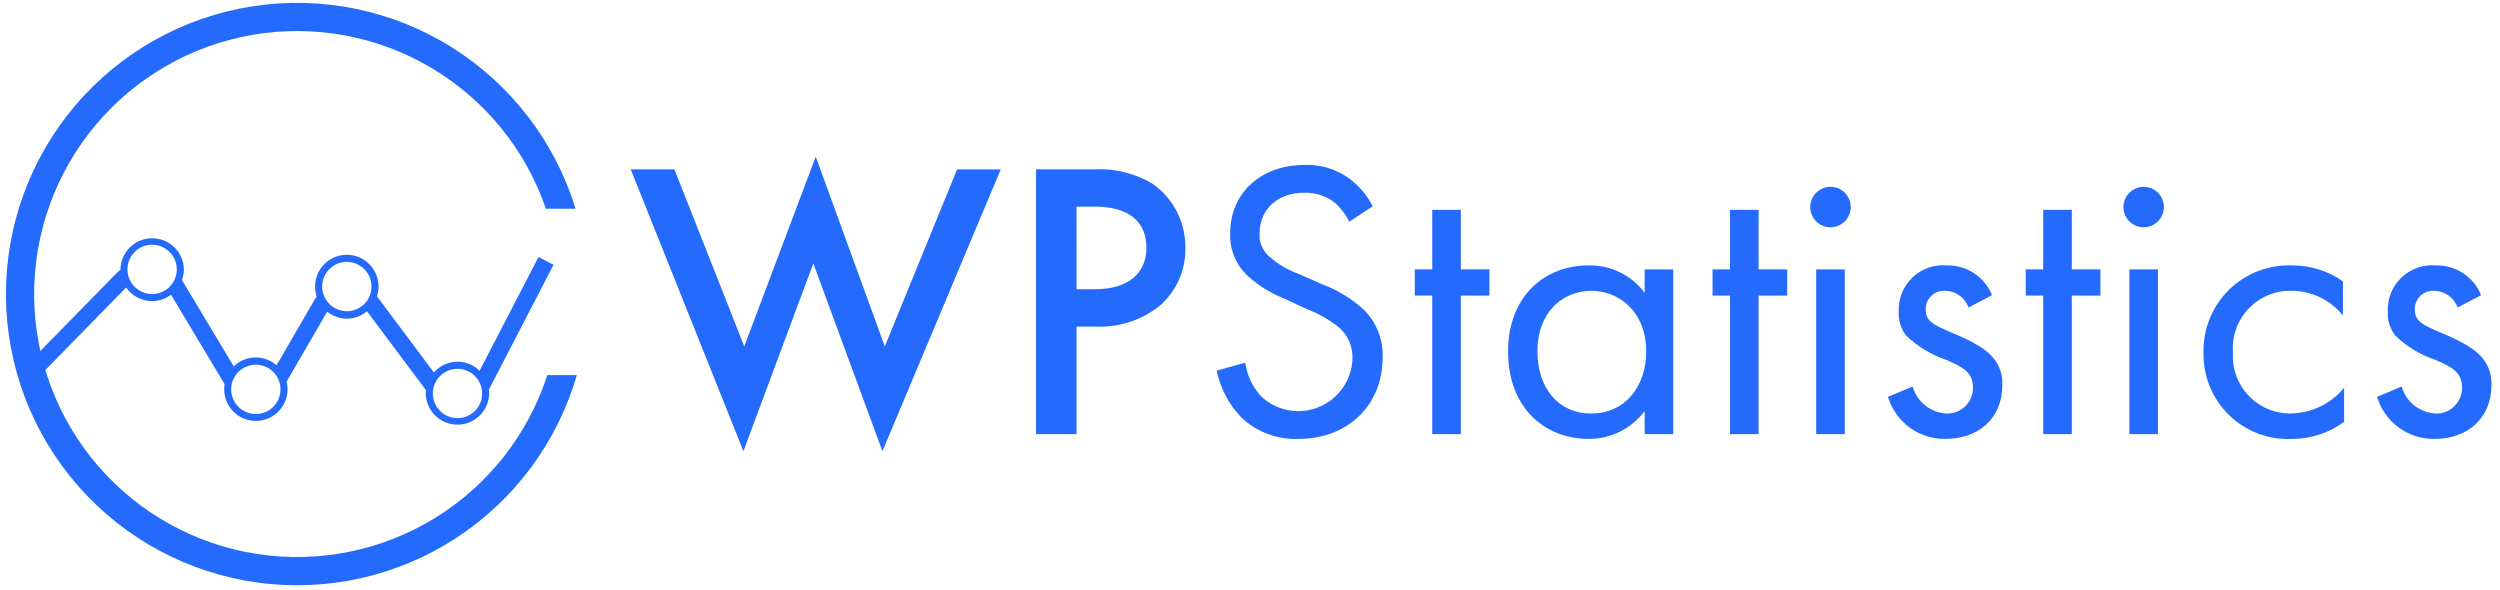 <svg width="233" height="55" viewBox="0 0 233 55" fill="none" xmlns="http://www.w3.org/2000/svg">
<path d="M51.009 34.962C49.215 40.498 45.509 45.215 40.555 48.269C35.6 51.323 29.721 52.515 23.969 51.631C18.216 50.747 12.966 47.845 9.158 43.444C5.35 39.043 3.231 33.431 3.182 27.611C3.133 21.792 5.156 16.145 8.89 11.68C12.623 7.216 17.824 4.225 23.56 3.244C29.297 2.263 35.195 3.355 40.2 6.325C45.205 9.295 48.99 13.949 50.878 19.454H53.642C51.732 13.221 47.642 7.884 42.12 4.418C36.599 0.953 30.014 -0.409 23.571 0.581C17.127 1.571 11.255 4.847 7.029 9.811C2.803 14.774 0.504 21.093 0.554 27.612C0.603 34.131 2.998 40.414 7.299 45.313C11.601 50.212 17.522 53.398 23.979 54.291C30.437 55.183 37 53.72 42.469 50.171C47.937 46.622 51.945 41.223 53.76 34.962H51.009Z" fill="#246BFD"/>
<path d="M62.854 15.781L69.366 32.281L76.027 14.6L82.465 32.287L89.199 15.787H93.27L82.243 42.053L75.8 24.551L69.288 42.051L58.783 15.781H62.854Z" fill="#246BFD"/>
<path d="M102 15.781C103.892 15.685 105.77 16.149 107.4 17.113C108.366 17.783 109.152 18.682 109.687 19.728C110.223 20.775 110.492 21.937 110.471 23.113C110.494 24.135 110.291 25.149 109.875 26.083C109.459 27.017 108.841 27.847 108.066 28.513C106.359 29.871 104.213 30.556 102.034 30.438H100.334V40.462H96.56V15.781H102ZM100.335 26.956H102.035C105.292 26.956 106.846 25.365 106.846 23.071C106.846 21.702 106.291 19.259 101.998 19.259H100.333L100.335 26.956Z" fill="#246BFD"/>
<path d="M125.754 20.666C125.401 19.959 124.91 19.33 124.31 18.816C123.507 18.228 122.529 17.928 121.535 17.964C119.094 17.964 117.391 19.482 117.391 21.776C117.366 22.181 117.437 22.587 117.598 22.959C117.758 23.332 118.004 23.662 118.316 23.922C119.074 24.599 119.952 25.126 120.906 25.476L123.274 26.512C124.68 27.043 125.973 27.834 127.086 28.843C127.678 29.424 128.142 30.122 128.448 30.893C128.754 31.665 128.895 32.491 128.862 33.32C128.862 37.872 125.495 40.906 121.054 40.906C120.072 40.948 119.091 40.792 118.169 40.449C117.248 40.105 116.404 39.581 115.689 38.906C114.53 37.694 113.735 36.181 113.395 34.54L116.059 33.8C116.22 34.974 116.737 36.071 117.539 36.944C118.247 37.609 119.132 38.057 120.088 38.232C121.044 38.408 122.03 38.304 122.928 37.933C123.826 37.562 124.599 36.94 125.152 36.141C125.706 35.343 126.018 34.401 126.05 33.43C126.071 32.889 125.973 32.349 125.762 31.85C125.551 31.351 125.232 30.905 124.829 30.543C123.939 29.823 122.939 29.249 121.868 28.843L119.648 27.807C118.438 27.33 117.323 26.641 116.355 25.772C115.791 25.267 115.347 24.643 115.053 23.946C114.759 23.249 114.623 22.495 114.655 21.739C114.655 17.927 117.578 15.374 121.574 15.374C122.978 15.32 124.363 15.708 125.534 16.484C126.549 17.184 127.376 18.125 127.939 19.223L125.754 20.666Z" fill="#246BFD"/>
<path d="M136.149 27.548V40.462H133.485V27.548H131.857V25.106H133.485V19.556H136.149V25.106H138.814V27.548H136.149Z" fill="#246BFD"/>
<path d="M153.281 25.106H155.945V40.462H153.281V38.316C152.67 39.13 151.876 39.789 150.963 40.239C150.05 40.689 149.044 40.917 148.026 40.906C144.141 40.906 140.552 38.168 140.552 32.766C140.552 27.474 144.104 24.736 148.026 24.736C149.042 24.71 150.05 24.928 150.964 25.373C151.879 25.817 152.673 26.474 153.281 27.289V25.106ZM143.29 32.766C143.29 36.059 145.14 38.538 148.322 38.538C151.579 38.538 153.428 35.838 153.428 32.803C153.428 28.843 150.69 27.103 148.322 27.103C145.7 27.1 143.29 29.028 143.29 32.766Z" fill="#246BFD"/>
<path d="M163.9 27.548V40.462H161.236V27.548H159.608V25.106H161.236V19.556H163.9V25.106H166.565V27.548H163.9Z" fill="#246BFD"/>
<path d="M170.6 17.409C170.973 17.409 171.339 17.519 171.649 17.727C171.96 17.934 172.202 18.229 172.345 18.574C172.488 18.919 172.526 19.298 172.453 19.665C172.38 20.031 172.2 20.367 171.936 20.632C171.672 20.896 171.336 21.076 170.97 21.149C170.603 21.222 170.224 21.184 169.879 21.041C169.534 20.898 169.239 20.657 169.031 20.346C168.824 20.035 168.713 19.671 168.713 19.297C168.715 18.797 168.914 18.318 169.268 17.964C169.621 17.611 170.1 17.411 170.6 17.409ZM171.933 25.109V40.462H169.268V25.106L171.933 25.109Z" fill="#246BFD"/>
<path d="M183.471 28.658C183.31 28.214 183.02 27.828 182.637 27.551C182.255 27.274 181.797 27.118 181.325 27.104C181.086 27.083 180.846 27.112 180.619 27.191C180.392 27.269 180.185 27.394 180.01 27.559C179.835 27.723 179.697 27.922 179.605 28.144C179.513 28.365 179.469 28.603 179.475 28.843C179.475 29.953 180.215 30.286 181.954 31.026C184.175 31.951 185.211 32.654 185.803 33.395C186.372 34.092 186.662 34.975 186.617 35.874C186.617 39.093 184.285 40.906 181.325 40.906C180.125 40.928 178.951 40.557 177.982 39.849C177.013 39.141 176.303 38.134 175.96 36.984L178.254 36.022C178.45 36.71 178.854 37.322 179.41 37.772C179.966 38.222 180.648 38.49 181.362 38.538C181.691 38.556 182.02 38.507 182.329 38.391C182.638 38.276 182.919 38.098 183.156 37.869C183.392 37.639 183.579 37.363 183.703 37.058C183.828 36.753 183.888 36.425 183.879 36.096C183.879 34.652 182.843 34.172 181.399 33.542C180.002 33.074 178.726 32.304 177.662 31.285C177.161 30.643 176.912 29.841 176.962 29.028C176.937 28.442 177.036 27.857 177.255 27.312C177.474 26.767 177.806 26.275 178.229 25.869C178.653 25.463 179.159 25.152 179.712 24.956C180.266 24.761 180.854 24.686 181.439 24.736C182.341 24.714 183.228 24.968 183.982 25.464C184.736 25.959 185.32 26.674 185.657 27.511L183.471 28.658Z" fill="#246BFD"/>
<path d="M193.091 27.548V40.462H190.427V27.548H188.8V25.106H190.428V19.556H193.092V25.106H195.757V27.548H193.091Z" fill="#246BFD"/>
<path d="M199.788 17.409C200.161 17.409 200.526 17.52 200.837 17.727C201.147 17.934 201.389 18.229 201.532 18.574C201.675 18.919 201.713 19.298 201.64 19.664C201.567 20.03 201.388 20.367 201.124 20.631C200.86 20.895 200.524 21.075 200.158 21.148C199.792 21.221 199.413 21.185 199.068 21.042C198.723 20.9 198.427 20.658 198.22 20.348C198.012 20.038 197.901 19.673 197.9 19.3C197.902 18.8 198.102 18.321 198.455 17.966C198.809 17.613 199.288 17.412 199.788 17.409ZM201.12 25.109V40.462H198.456V25.106L201.12 25.109Z" fill="#246BFD"/>
<path d="M218.362 29.4C217.782 28.683 217.049 28.104 216.217 27.706C215.385 27.308 214.474 27.101 213.552 27.1C212.808 27.085 212.069 27.225 211.382 27.512C210.696 27.799 210.076 28.226 209.564 28.766C209.052 29.306 208.659 29.947 208.408 30.648C208.158 31.349 208.057 32.094 208.112 32.836C208.063 33.572 208.166 34.31 208.416 35.004C208.666 35.698 209.057 36.332 209.565 36.868C210.072 37.403 210.684 37.828 211.364 38.115C212.043 38.402 212.775 38.545 213.512 38.536C214.463 38.52 215.4 38.298 216.256 37.883C217.113 37.469 217.868 36.872 218.471 36.136V39.318C217.055 40.358 215.343 40.915 213.587 40.909C212.511 40.957 211.437 40.784 210.43 40.4C209.424 40.016 208.508 39.429 207.737 38.676C206.967 37.923 206.36 37.02 205.953 36.023C205.546 35.026 205.348 33.956 205.372 32.879C205.343 31.796 205.536 30.718 205.94 29.712C206.343 28.707 206.949 27.794 207.718 27.032C208.488 26.269 209.406 25.672 210.415 25.278C211.425 24.884 212.504 24.7 213.587 24.739C215.294 24.719 216.964 25.237 218.36 26.219L218.362 29.4Z" fill="#246BFD"/>
<path d="M229.054 28.658C228.893 28.214 228.603 27.828 228.22 27.551C227.837 27.274 227.38 27.118 226.908 27.104C226.669 27.083 226.428 27.112 226.202 27.191C225.975 27.269 225.768 27.394 225.593 27.559C225.418 27.723 225.28 27.922 225.188 28.144C225.096 28.365 225.052 28.603 225.058 28.843C225.058 29.953 225.798 30.286 227.537 31.026C229.758 31.951 230.794 32.654 231.386 33.395C231.955 34.092 232.245 34.975 232.2 35.874C232.2 39.093 229.868 40.906 226.908 40.906C225.708 40.928 224.534 40.557 223.565 39.849C222.596 39.141 221.886 38.134 221.543 36.984L223.837 36.022C224.033 36.71 224.437 37.322 224.993 37.772C225.549 38.222 226.231 38.49 226.945 38.538C227.274 38.556 227.603 38.507 227.912 38.391C228.221 38.276 228.502 38.098 228.739 37.869C228.975 37.639 229.162 37.363 229.286 37.058C229.411 36.753 229.471 36.425 229.462 36.096C229.462 34.652 228.426 34.172 226.982 33.542C225.585 33.074 224.309 32.304 223.245 31.285C222.744 30.643 222.495 29.841 222.545 29.028C222.52 28.442 222.619 27.857 222.838 27.312C223.056 26.767 223.389 26.275 223.812 25.869C224.236 25.463 224.741 25.152 225.295 24.956C225.848 24.761 226.437 24.686 227.022 24.736C227.924 24.714 228.811 24.968 229.565 25.464C230.319 25.959 230.903 26.674 231.24 27.511L229.054 28.658Z" fill="#246BFD"/>
<path d="M51.589 24.679L50.189 23.954L44.699 34.554C44.414 34.273 44.076 34.054 43.703 33.91C43.331 33.765 42.933 33.698 42.534 33.713C42.135 33.728 41.743 33.824 41.382 33.996C41.021 34.168 40.7 34.412 40.437 34.713L35.245 27.77C35.211 27.718 35.164 27.68 35.128 27.631C35.223 27.345 35.274 27.046 35.278 26.745C35.284 26.314 35.197 25.888 35.021 25.494C34.845 25.101 34.586 24.751 34.261 24.469C33.936 24.186 33.553 23.979 33.139 23.859C32.725 23.74 32.29 23.713 31.865 23.78C31.439 23.846 31.034 24.005 30.676 24.244C30.318 24.484 30.017 24.799 29.793 25.167C29.57 25.535 29.43 25.948 29.382 26.376C29.335 26.804 29.382 27.237 29.519 27.645C29.489 27.687 29.449 27.718 29.419 27.762L25.772 34.049C25.218 33.558 24.499 33.295 23.759 33.313C23.02 33.332 22.314 33.631 21.786 34.149L16.956 26.1C17.075 25.782 17.137 25.447 17.14 25.108C17.126 24.333 16.808 23.595 16.255 23.052C15.702 22.509 14.958 22.204 14.182 22.204C13.407 22.204 12.663 22.509 12.11 23.052C11.557 23.595 11.239 24.333 11.225 25.108C11.225 25.117 11.225 25.125 11.225 25.134C11.125 25.221 11.031 25.289 10.935 25.385L2.306 34.195L3.433 35.295L11.759 26.795C11.983 27.12 12.271 27.397 12.606 27.608C12.94 27.82 13.314 27.961 13.704 28.024C14.094 28.087 14.493 28.071 14.877 27.976C15.261 27.88 15.621 27.708 15.937 27.47L20.933 35.8C20.867 36.203 20.885 36.615 20.986 37.011C21.087 37.406 21.27 37.776 21.521 38.098C21.773 38.419 22.088 38.685 22.448 38.879C22.807 39.072 23.203 39.189 23.61 39.222C24.017 39.255 24.426 39.203 24.812 39.069C25.198 38.936 25.552 38.724 25.851 38.447C26.151 38.17 26.39 37.834 26.554 37.459C26.717 37.085 26.801 36.681 26.8 36.273C26.798 36.037 26.767 35.802 26.708 35.573L30.494 29.048C31.019 29.476 31.677 29.707 32.354 29.7C33.031 29.693 33.684 29.449 34.2 29.01L39.708 36.375C39.693 36.474 39.683 36.575 39.678 36.675C39.692 37.45 40.01 38.188 40.563 38.731C41.116 39.274 41.86 39.579 42.636 39.579C43.411 39.579 44.155 39.274 44.708 38.731C45.261 38.188 45.579 37.45 45.593 36.675C45.588 36.559 45.576 36.443 45.557 36.328L51.589 24.679ZM14.176 27.405C13.721 27.405 13.277 27.27 12.898 27.017C12.52 26.765 12.225 26.405 12.051 25.985C11.877 25.565 11.832 25.102 11.92 24.656C12.009 24.21 12.228 23.8 12.55 23.479C12.871 23.157 13.281 22.938 13.727 22.849C14.174 22.76 14.636 22.806 15.056 22.98C15.476 23.154 15.836 23.449 16.088 23.827C16.341 24.205 16.476 24.65 16.476 25.105C16.476 25.407 16.416 25.706 16.301 25.985C16.185 26.264 16.016 26.518 15.802 26.731C15.589 26.945 15.335 27.114 15.056 27.23C14.777 27.346 14.478 27.405 14.176 27.405ZM23.843 38.588C23.388 38.588 22.944 38.453 22.565 38.2C22.187 37.948 21.892 37.588 21.718 37.168C21.544 36.748 21.498 36.285 21.587 35.839C21.676 35.393 21.895 34.983 22.217 34.662C22.538 34.34 22.948 34.121 23.394 34.032C23.84 33.943 24.303 33.989 24.723 34.163C25.143 34.337 25.503 34.632 25.755 35.01C26.008 35.388 26.143 35.833 26.143 36.288C26.143 36.898 25.901 37.483 25.469 37.914C25.038 38.346 24.453 38.588 23.843 38.588ZM32.325 29.006C31.87 29.006 31.425 28.871 31.047 28.618C30.669 28.366 30.374 28.006 30.2 27.586C30.026 27.166 29.98 26.703 30.069 26.257C30.158 25.811 30.377 25.401 30.699 25.08C31.02 24.758 31.43 24.539 31.876 24.45C32.322 24.361 32.785 24.407 33.205 24.581C33.626 24.755 33.985 25.05 34.237 25.428C34.49 25.806 34.625 26.251 34.625 26.706C34.625 27.316 34.383 27.901 33.951 28.332C33.52 28.764 32.935 29.006 32.325 29.006ZM42.637 38.971C42.182 38.971 41.737 38.836 41.359 38.583C40.981 38.331 40.686 37.971 40.512 37.551C40.338 37.131 40.292 36.668 40.381 36.222C40.47 35.776 40.689 35.366 41.011 35.045C41.332 34.723 41.742 34.504 42.188 34.415C42.635 34.326 43.097 34.372 43.517 34.546C43.938 34.72 44.297 35.015 44.549 35.393C44.802 35.771 44.937 36.216 44.937 36.671C44.937 37.281 44.695 37.866 44.263 38.297C43.832 38.729 43.247 38.971 42.637 38.971Z" fill="#246BFD"/>
</svg>
